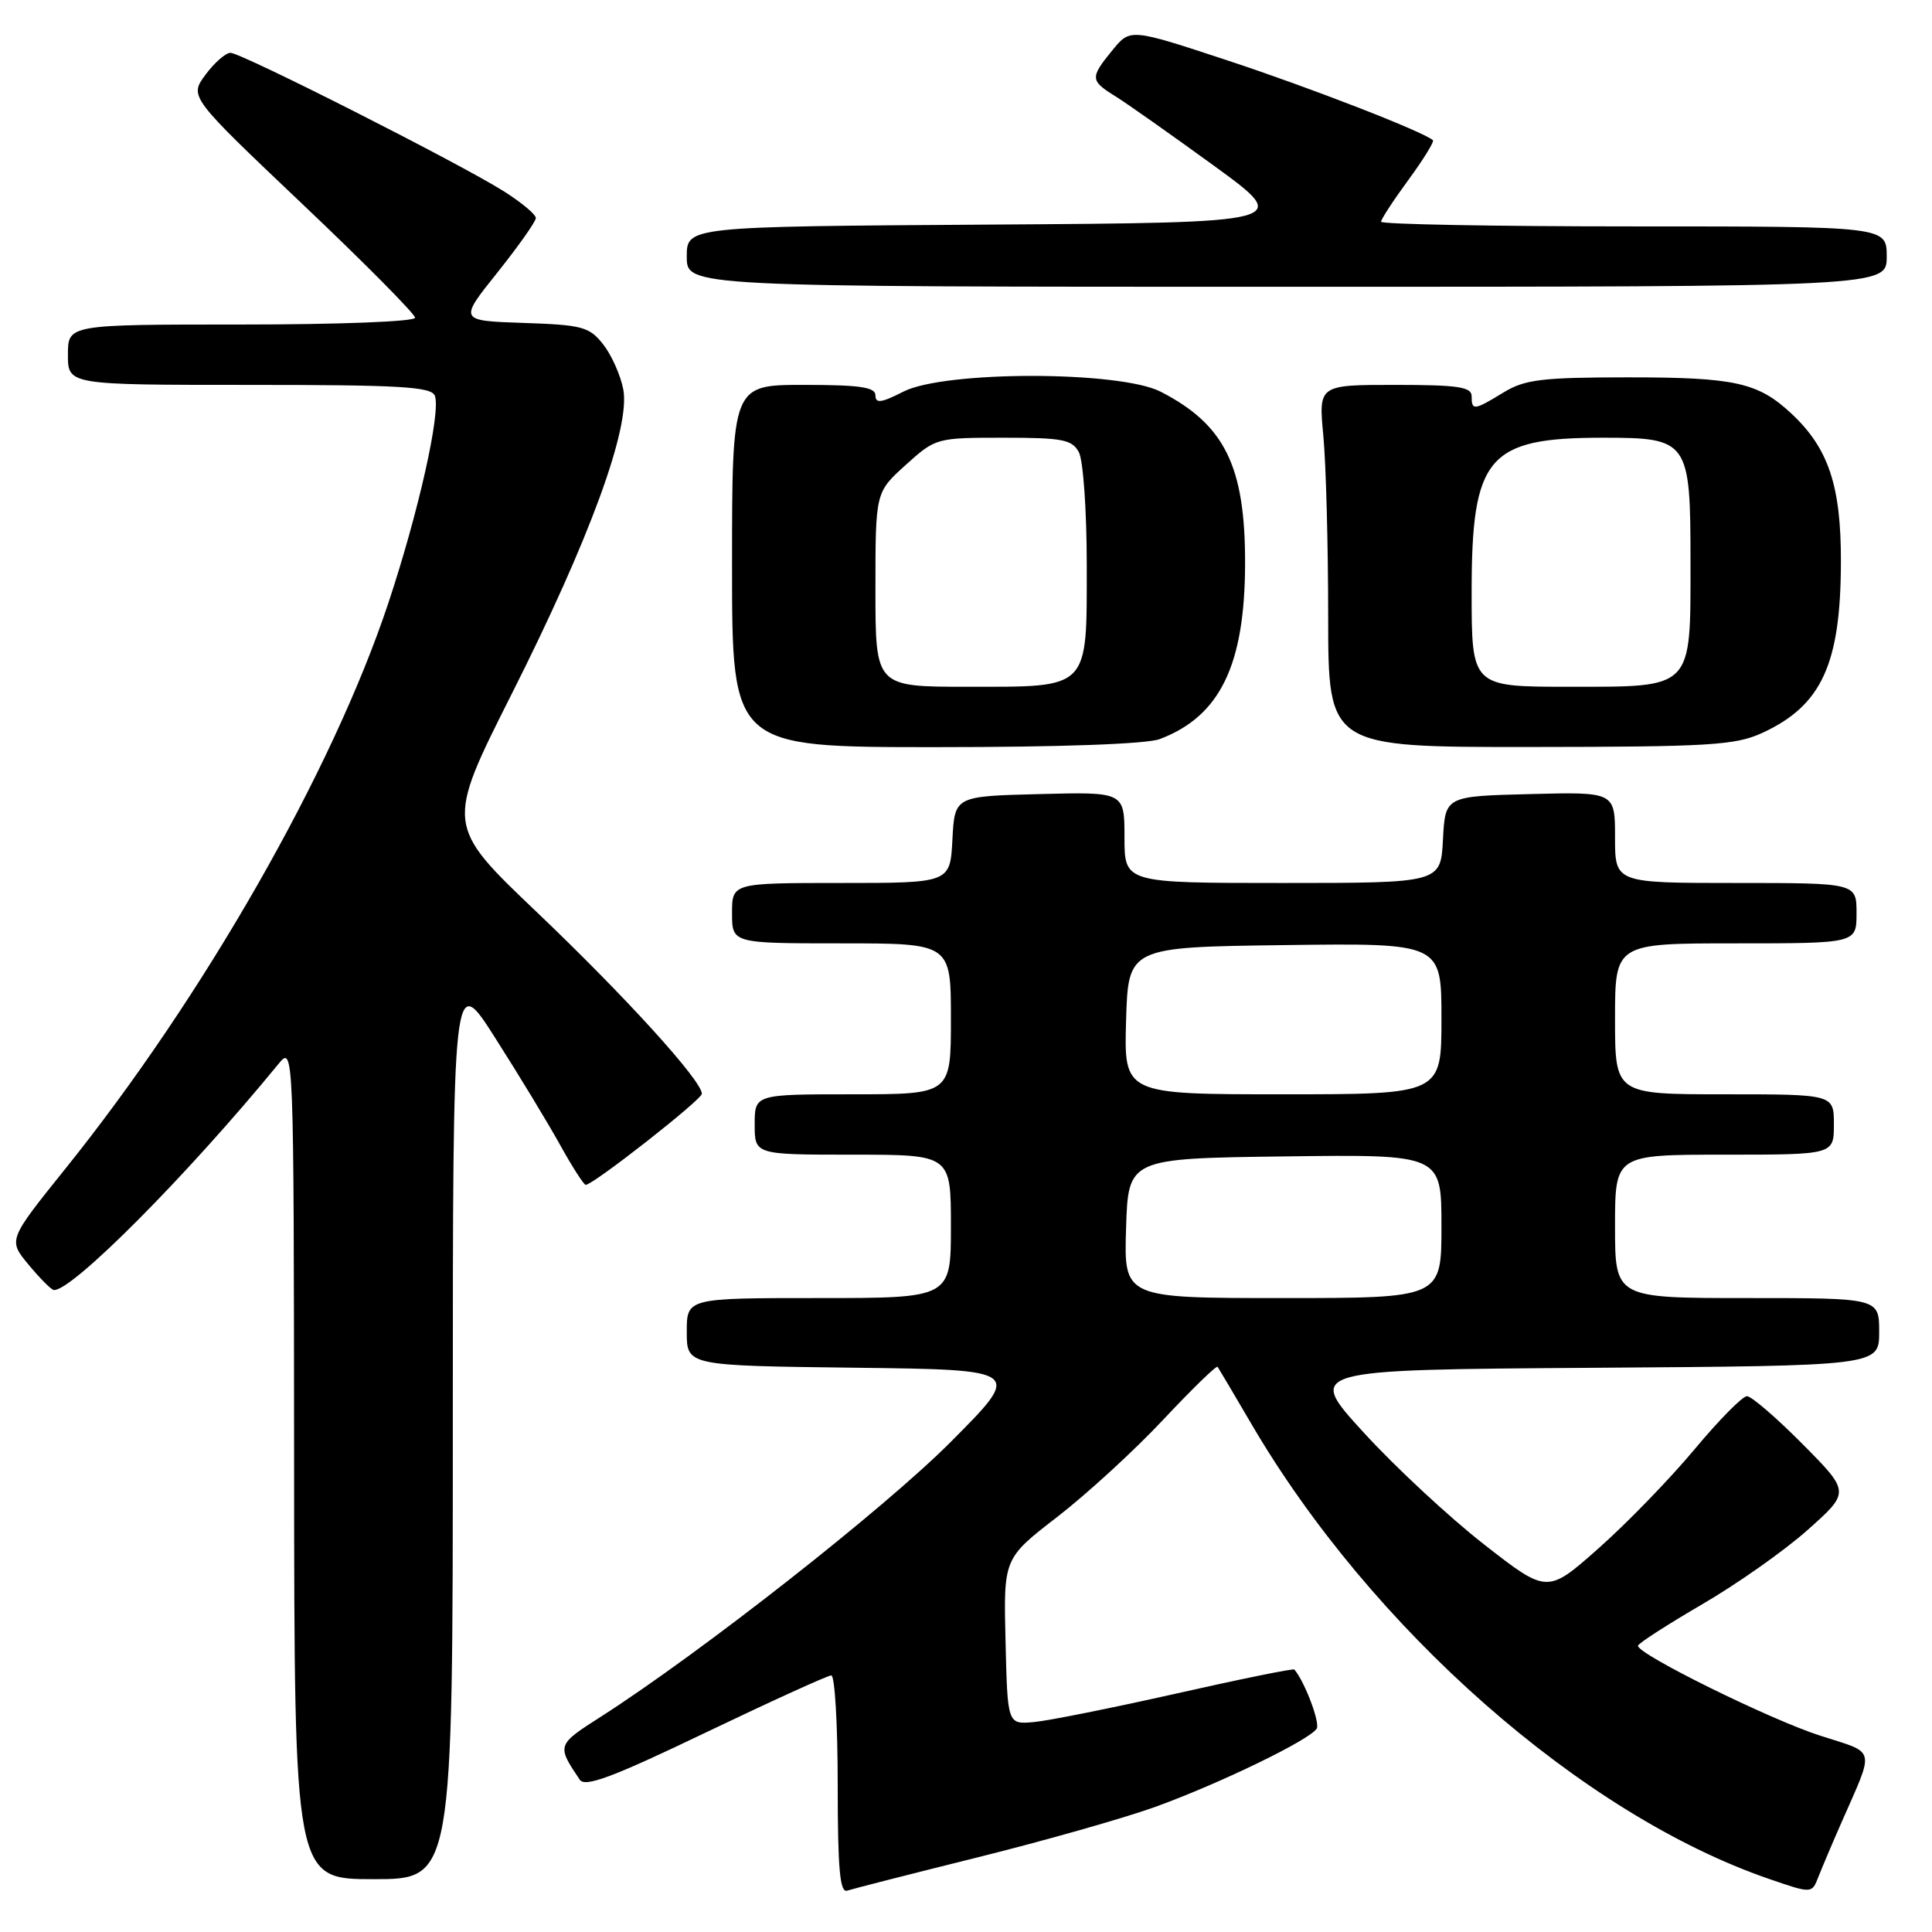 <?xml version="1.0" encoding="UTF-8" standalone="no"?>
<!DOCTYPE svg PUBLIC "-//W3C//DTD SVG 1.1//EN" "http://www.w3.org/Graphics/SVG/1.1/DTD/svg11.dtd" >
<svg xmlns="http://www.w3.org/2000/svg" xmlns:xlink="http://www.w3.org/1999/xlink" version="1.1" viewBox="0 0 256 256">
 <g >
 <path fill="currentColor"
d=" M 129.50 246.12 C 138.30 243.93 148.88 240.93 153.00 239.45 C 161.46 236.40 173.54 230.56 174.47 229.05 C 174.94 228.28 172.90 222.86 171.51 221.22 C 171.37 221.06 164.34 222.49 155.88 224.40 C 147.42 226.30 138.93 228.01 137.00 228.18 C 133.50 228.50 133.50 228.50 133.24 217.50 C 132.97 206.50 132.97 206.50 140.09 201.00 C 144.01 197.97 150.33 192.18 154.14 188.11 C 157.95 184.05 161.19 180.90 161.34 181.11 C 161.49 181.33 163.46 184.65 165.71 188.50 C 181.65 215.82 209.63 240.44 234.39 248.96 C 240.08 250.92 240.08 250.92 240.94 248.71 C 241.42 247.49 242.79 244.25 244.00 241.50 C 248.44 231.37 248.69 232.40 241.20 229.99 C 234.56 227.86 216.96 219.18 217.04 218.07 C 217.07 217.76 220.88 215.30 225.51 212.60 C 230.14 209.91 236.46 205.46 239.54 202.71 C 245.15 197.71 245.15 197.71 238.85 191.35 C 235.39 187.86 232.07 185.00 231.48 185.00 C 230.89 185.00 227.76 188.17 224.53 192.05 C 221.30 195.92 215.59 201.82 211.84 205.14 C 205.02 211.18 205.02 211.18 196.64 204.64 C 192.03 201.04 184.84 194.36 180.67 189.79 C 173.09 181.50 173.09 181.50 211.04 181.24 C 249.00 180.98 249.00 180.98 249.00 176.49 C 249.00 172.00 249.00 172.00 231.50 172.00 C 214.00 172.00 214.00 172.00 214.00 162.50 C 214.00 153.00 214.00 153.00 228.50 153.00 C 243.00 153.00 243.00 153.00 243.00 149.00 C 243.00 145.00 243.00 145.00 228.50 145.00 C 214.00 145.00 214.00 145.00 214.00 135.00 C 214.00 125.00 214.00 125.00 230.00 125.00 C 246.00 125.00 246.00 125.00 246.00 121.00 C 246.00 117.00 246.00 117.00 230.00 117.00 C 214.00 117.00 214.00 117.00 214.00 110.97 C 214.00 104.93 214.00 104.93 202.75 105.22 C 191.50 105.50 191.50 105.50 191.20 111.25 C 190.90 117.00 190.90 117.00 169.95 117.00 C 149.00 117.00 149.00 117.00 149.00 110.97 C 149.00 104.93 149.00 104.93 137.75 105.22 C 126.50 105.50 126.50 105.50 126.20 111.25 C 125.90 117.00 125.90 117.00 111.45 117.00 C 97.00 117.00 97.00 117.00 97.00 121.00 C 97.00 125.00 97.00 125.00 111.50 125.00 C 126.00 125.00 126.00 125.00 126.00 135.00 C 126.00 145.00 126.00 145.00 113.00 145.00 C 100.00 145.00 100.00 145.00 100.00 149.00 C 100.00 153.00 100.00 153.00 113.00 153.00 C 126.00 153.00 126.00 153.00 126.00 162.50 C 126.00 172.00 126.00 172.00 108.50 172.00 C 91.00 172.00 91.00 172.00 91.00 176.48 C 91.00 180.96 91.00 180.96 113.25 181.23 C 135.50 181.50 135.50 181.50 126.00 191.04 C 117.22 199.87 92.81 219.03 79.59 227.49 C 73.77 231.21 73.75 231.25 76.82 235.82 C 77.52 236.86 81.18 235.49 93.51 229.57 C 102.20 225.41 109.69 222.00 110.15 222.00 C 110.62 222.00 111.00 228.51 111.00 236.47 C 111.00 247.60 111.29 250.84 112.25 250.52 C 112.94 250.29 120.70 248.31 129.50 246.12 Z  M 60.00 188.85 C 60.00 128.69 60.00 128.69 65.66 137.60 C 68.78 142.49 72.64 148.86 74.24 151.75 C 75.84 154.64 77.36 157.00 77.61 157.00 C 78.60 157.00 93.00 145.71 93.00 144.93 C 93.00 143.20 82.88 132.06 71.19 120.92 C 59.04 109.35 59.04 109.35 67.82 91.92 C 78.13 71.45 83.54 56.68 82.59 51.60 C 82.23 49.73 81.04 47.05 79.93 45.64 C 78.09 43.30 77.18 43.05 69.36 42.79 C 60.80 42.50 60.80 42.50 65.90 36.12 C 68.70 32.61 71.00 29.36 71.00 28.89 C 71.00 28.41 69.09 26.82 66.75 25.34 C 60.92 21.66 31.98 7.00 30.54 7.00 C 29.90 7.00 28.41 8.31 27.23 9.90 C 25.08 12.81 25.08 12.81 40.04 27.01 C 48.27 34.81 55.00 41.61 55.00 42.10 C 55.00 42.61 44.96 43.00 32.00 43.00 C 9.00 43.00 9.00 43.00 9.00 47.00 C 9.00 51.00 9.00 51.00 33.03 51.00 C 53.05 51.00 57.16 51.24 57.62 52.44 C 58.44 54.58 55.46 67.86 51.46 79.90 C 44.06 102.16 26.97 132.09 8.63 154.90 C 1.07 164.31 1.07 164.31 3.79 167.58 C 5.28 169.38 6.78 170.89 7.12 170.93 C 9.43 171.20 24.79 155.76 36.88 141.00 C 38.93 138.50 38.93 138.50 38.97 193.75 C 39.00 249.00 39.00 249.00 49.50 249.00 C 60.00 249.00 60.00 249.00 60.00 188.85 Z  M 153.68 97.93 C 161.66 94.91 164.95 88.14 164.98 74.70 C 165.01 61.78 162.30 56.27 153.79 51.90 C 148.36 49.12 125.17 49.11 119.71 51.89 C 116.78 53.39 116.00 53.49 116.00 52.39 C 116.00 51.30 113.95 51.00 106.50 51.00 C 97.00 51.00 97.00 51.00 97.00 75.00 C 97.00 99.00 97.00 99.00 123.93 99.00 C 140.59 99.00 151.94 98.59 153.68 97.93 Z  M 233.50 97.12 C 241.37 93.50 243.90 88.02 243.93 74.50 C 243.96 64.40 242.30 59.41 237.38 54.81 C 232.94 50.67 229.91 50.00 215.68 50.00 C 204.27 50.01 202.06 50.28 199.23 52.00 C 195.30 54.40 195.00 54.43 195.00 52.50 C 195.00 51.27 193.21 51.00 184.86 51.00 C 174.71 51.00 174.71 51.00 175.35 57.75 C 175.70 61.46 175.99 72.26 175.99 81.75 C 176.00 99.00 176.00 99.00 202.75 98.98 C 226.56 98.96 229.94 98.75 233.50 97.12 Z  M 250.00 34.00 C 250.00 30.00 250.00 30.00 216.50 30.00 C 198.07 30.00 183.00 29.72 183.00 29.38 C 183.00 29.05 184.63 26.55 186.62 23.84 C 188.61 21.12 190.07 18.76 189.87 18.58 C 188.61 17.45 173.56 11.60 162.63 8.00 C 149.77 3.76 149.77 3.76 147.42 6.63 C 144.41 10.31 144.44 10.68 147.80 12.76 C 149.34 13.72 155.24 17.88 160.91 22.00 C 171.21 29.50 171.21 29.50 131.11 29.76 C 91.00 30.02 91.00 30.02 91.00 34.01 C 91.00 38.00 91.00 38.00 170.50 38.00 C 250.00 38.00 250.00 38.00 250.00 34.00 Z  M 149.21 162.75 C 149.50 153.50 149.50 153.50 170.25 153.23 C 191.00 152.96 191.00 152.96 191.00 162.48 C 191.00 172.00 191.00 172.00 169.96 172.00 C 148.92 172.00 148.92 172.00 149.21 162.75 Z  M 149.21 135.25 C 149.50 125.50 149.50 125.50 170.25 125.23 C 191.00 124.96 191.00 124.96 191.00 134.98 C 191.00 145.00 191.00 145.00 169.96 145.00 C 148.93 145.00 148.93 145.00 149.21 135.25 Z  M 116.00 78.12 C 116.00 65.23 116.00 65.23 120.00 61.62 C 123.97 58.03 124.08 58.00 132.97 58.00 C 140.80 58.00 142.06 58.24 142.96 59.93 C 143.53 61.00 144.00 67.68 144.00 74.78 C 144.00 91.51 144.50 91.00 128.17 91.00 C 116.00 91.00 116.00 91.00 116.00 78.12 Z  M 195.00 78.46 C 195.00 60.49 197.12 58.00 212.39 58.00 C 223.75 58.00 224.00 58.36 224.00 74.50 C 224.00 91.43 224.42 91.00 207.94 91.00 C 195.00 91.00 195.00 91.00 195.00 78.46 Z "/>
</g>
</svg>